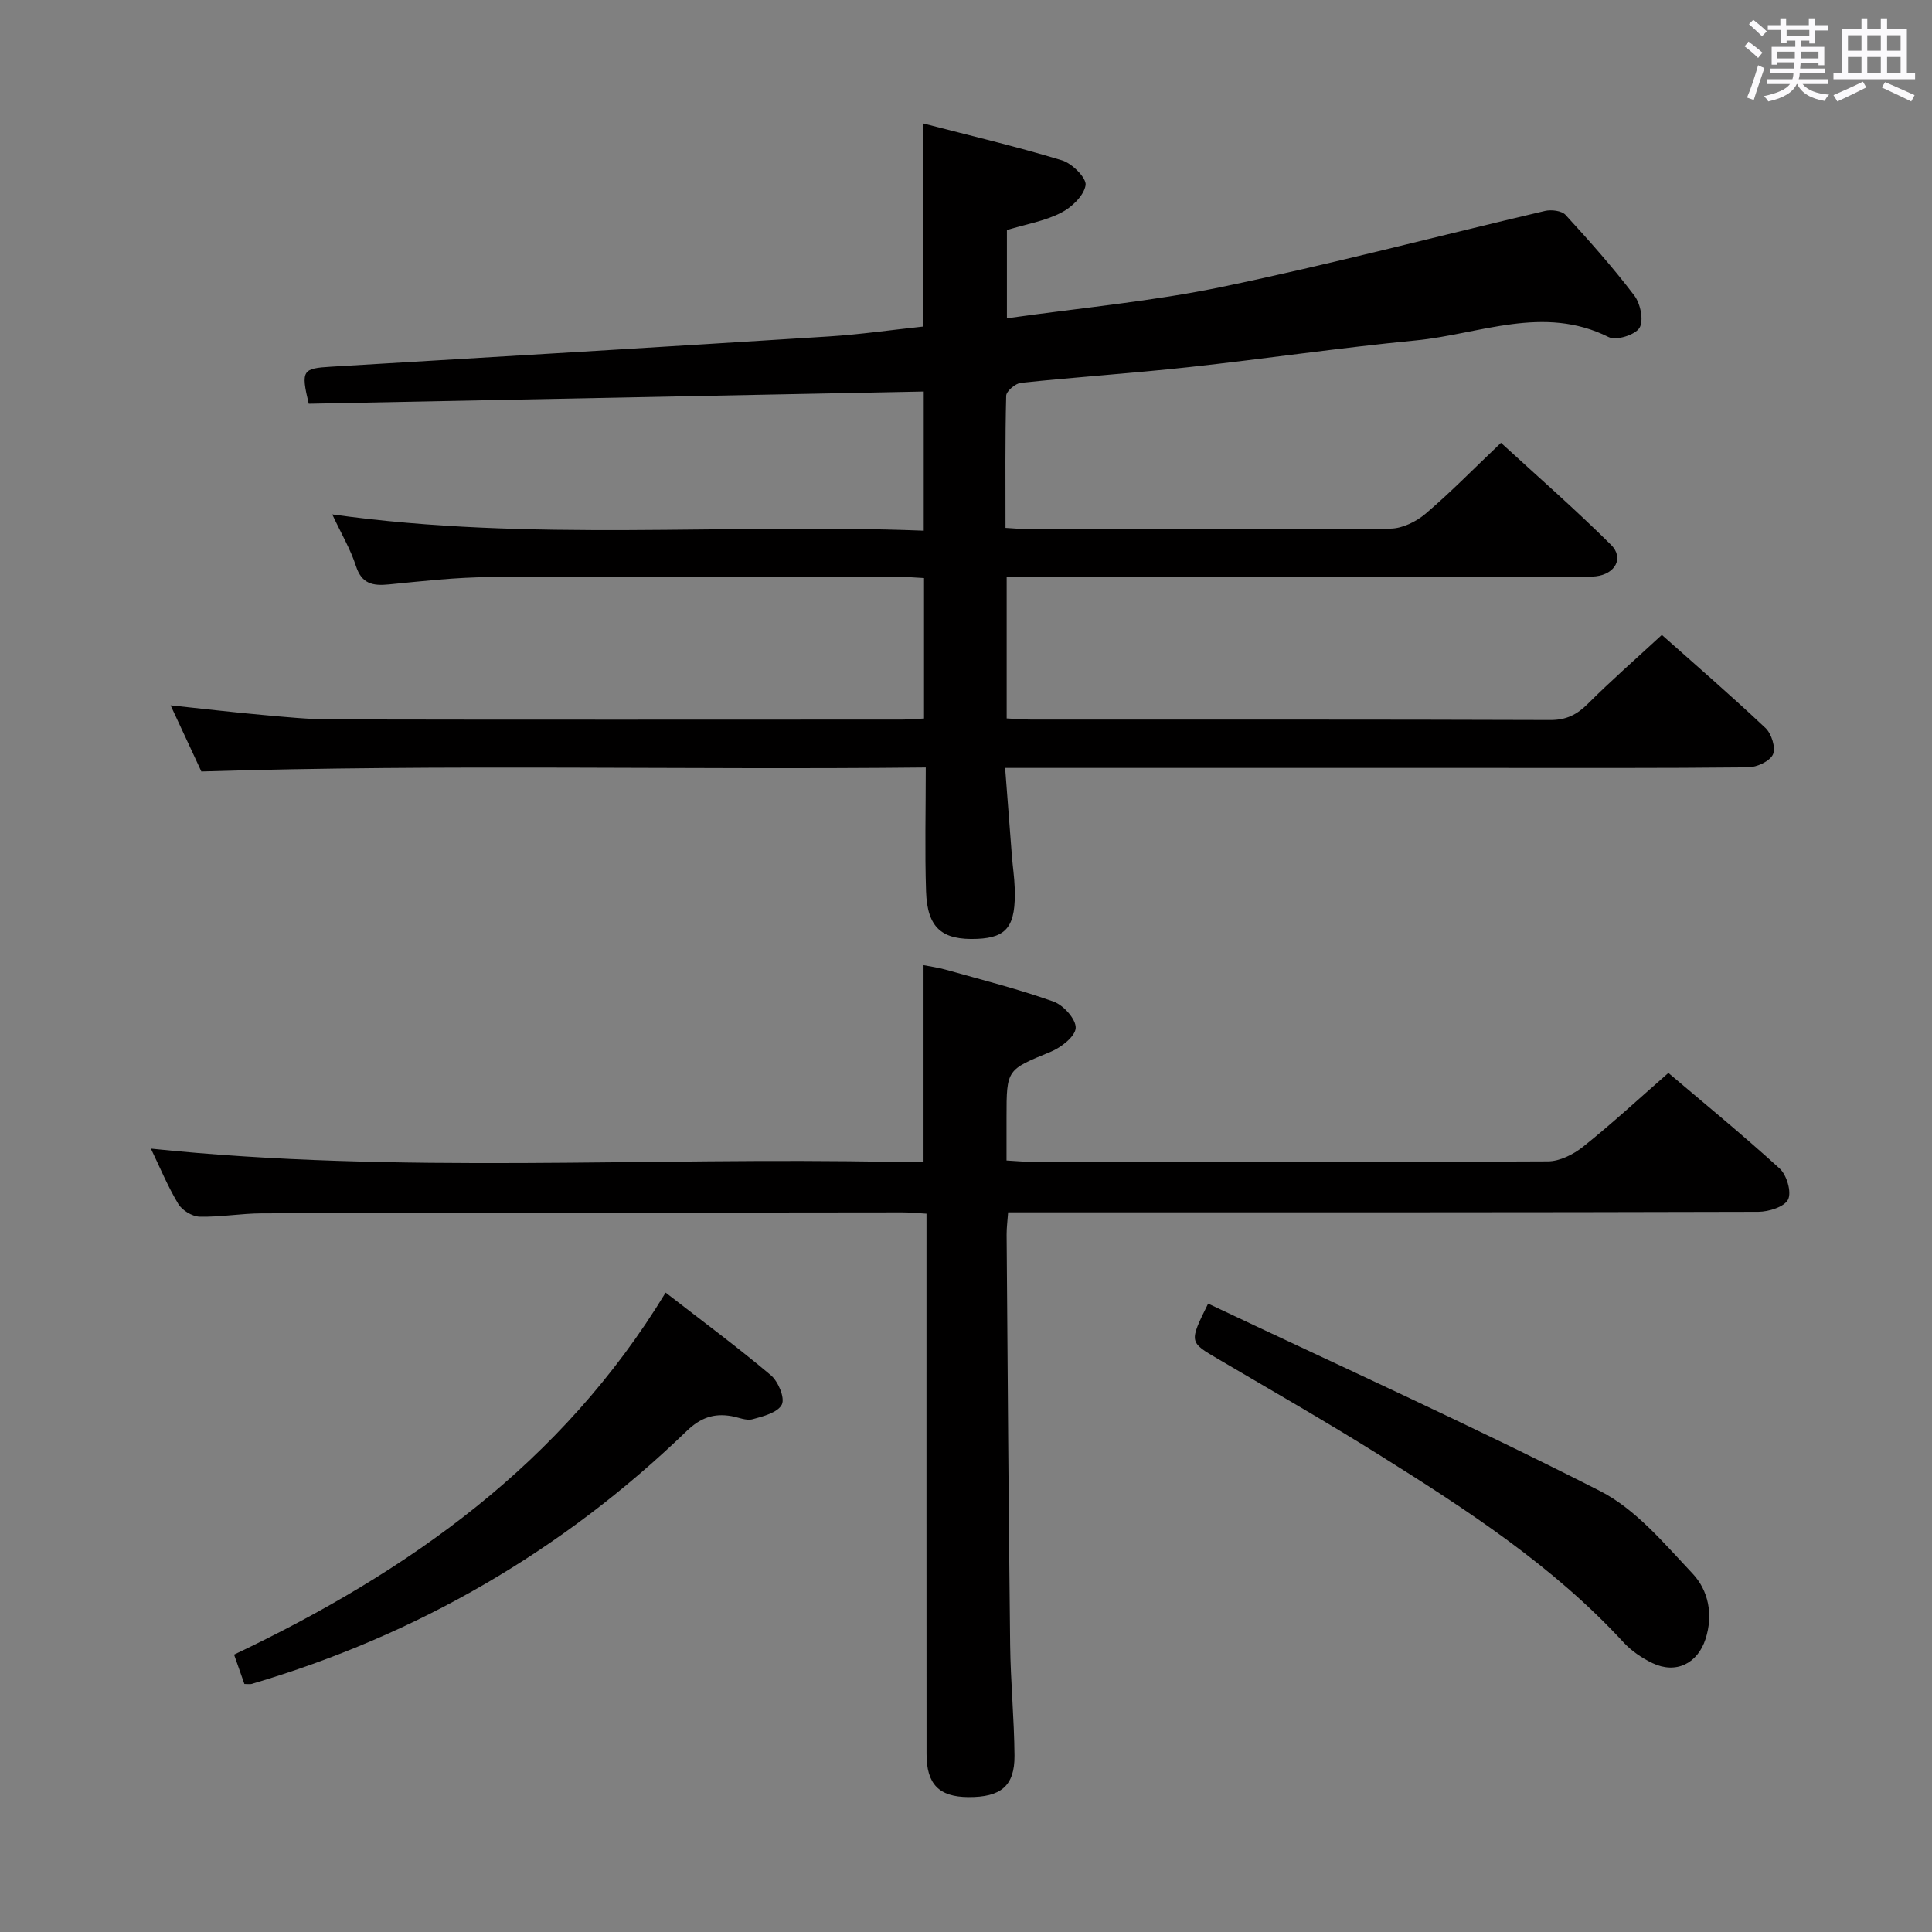 <svg enable-background="new 0 0 400 400" viewBox="0 0 400 400" xmlns="http://www.w3.org/2000/svg"><rect x="0" y="0" width="400" height="400" fill="#808080" stroke="none"/><path d="m361.2 9.6.8-1c.9.7 1.9 1.4 2.9 2.3l-.9 1.1c-1-1-2-1.8-2.8-2.4zm.5 10.6c.9-2.1 1.6-4.3 2.3-6.7.4.2.8.4 1.3.6-.7 2.1-1.5 4.3-2.2 6.6zm.4-15.2.9-.9c1 .8 2 1.6 2.8 2.4l-1 1c-.9-.9-1.8-1.7-2.7-2.5zm12.5-1.2h1.2v1.4h2.7v1.1h-2.7v2.7h-1.2v-.6h-1.8v1.3h4.9v3.8h-1.2v-.5h-3.7c0 .4-.1.9-.1 1.2h5.1v1h-5.2c0 .5-.1.9-.2 1.2h6v1h-5.2c1.1 1.3 2.9 2 5.5 2.2-.4.4-.7.8-.9 1.3-2.9-.5-4.8-1.6-5.7-3.5h-.1c-.8 1.7-2.7 2.9-5.9 3.6-.2-.4-.6-.8-.9-1.1 2.8-.6 4.6-1.4 5.4-2.5h-4.8v-1h5.3c.1-.3.2-.7.2-1.2h-4.9v-1h5c0-.4 0-.8.1-1.3h-3.5v.5h-1.2v-3.7h4.9v-1.3h-1.8v.5h-1.2v-2.7h-2.7v-1h2.6v-1.4h1.2v1.4h4.7v-1.4zm-6.6 8.3h3.6c0-.4 0-.9 0-1.4h-3.6zm1.9-4.6h4.7v-1.3h-4.7zm6.6 3.2h-3.7v1.4h3.7z" fill="#fbfafc"/><path d="m385.3 3.8h1.3v2.2h2.8v-2.2h1.3v2.2h4.1v9.1h1.7v1.3h-16.9v-1.3h1.7v-9.1h4.1v-2.2zm.4 13.1.7 1.2c-1.8.9-3.8 1.9-6 2.9-.2-.4-.5-.8-.8-1.3 2.3-1 4.3-1.9 6.1-2.8zm-3.1-6.4h2.8v-3.2h-2.8zm0 4.6h2.8v-3.3h-2.8zm4-4.6h2.8v-3.2h-2.8zm0 4.6h2.8v-3.3h-2.8zm3.7 1.9c2.1.9 4.1 1.8 6.1 2.7l-.7 1.3c-2.2-1.1-4.2-2-6.1-2.9zm3.2-9.7h-2.8v3.2h2.8v-3.1zm-2.8 7.8h2.8v-3.3h-2.8z" fill="#fbfafc"/><g fill="#010000"><path d="m191.25 109.87c0-10.46 0-19.72 0-28.81-42.73.85-85.12 1.69-127.33 2.53-1.66-6.94-1.28-7.32 4.62-7.67 34.36-2.03 68.73-4.09 103.08-6.26 6.45-.41 12.86-1.34 19.5-2.05 0-13.89 0-27.6 0-42.06 9.67 2.51 19.31 4.78 28.76 7.65 2.09.63 5.11 3.67 4.88 5.14-.35 2.18-2.9 4.61-5.12 5.73-3.35 1.7-7.23 2.36-11.17 3.55v18.28c15.14-2.15 30.05-3.49 44.61-6.52 22.38-4.65 44.52-10.49 66.79-15.71 1.32-.31 3.46-.05 4.26.82 4.94 5.39 9.82 10.88 14.24 16.7 1.27 1.67 1.99 5.18 1.07 6.69-.9 1.47-4.83 2.69-6.37 1.92-13.52-6.78-26.71-.6-39.94.68-15.69 1.51-31.31 3.82-46.99 5.53-11.57 1.26-23.18 2.04-34.76 3.25-1.15.12-3.03 1.72-3.06 2.67-.23 8.97-.14 17.94-.14 27.36 1.98.11 3.6.28 5.22.28 24.83.02 49.66.1 74.49-.13 2.46-.02 5.34-1.45 7.28-3.1 5.19-4.41 9.96-9.31 15.59-14.66 7.32 6.72 15.29 13.68 22.78 21.11 2.74 2.72.88 6.07-3.15 6.53-1.48.17-3 .08-4.49.08-37.16 0-74.32 0-111.48 0-1.94 0-3.89 0-6 0v29.34c1.84.09 3.46.24 5.07.24 35.83.01 71.66-.04 107.48.09 3.31.01 5.51-1.1 7.78-3.36 4.82-4.81 9.95-9.3 15.32-14.26 6.7 5.96 14.22 12.46 21.45 19.27 1.25 1.18 2.18 4.13 1.55 5.48-.65 1.42-3.34 2.65-5.14 2.67-18.16.19-36.33.12-54.49.12-31.16 0-62.32 0-93.49 0-1.79 0-3.57 0-5.85 0 .5 6.5.94 12.42 1.41 18.33.17 2.15.5 4.3.57 6.45.28 7.9-1.53 10.34-7.73 10.61-7.33.32-10.37-2.26-10.62-9.83-.27-8.29-.06-16.6-.06-25.65-50.07.54-99.61-.74-149.98.83-.58-1.24-1.68-3.62-2.78-5.99-1.11-2.38-2.21-4.76-3.59-7.71 6.82.72 12.88 1.44 18.95 1.98 4.8.43 9.61.93 14.42.94 39.33.08 78.65.04 117.98.03 1.46 0 2.92-.14 4.64-.22 0-9.69 0-19.12 0-29.08-1.91-.1-3.67-.26-5.44-.26-28.16-.02-56.32-.11-84.49.06-6.96.04-13.92.84-20.86 1.52-3.34.33-5.63-.1-6.83-3.82-1.1-3.42-2.98-6.59-4.9-10.68 41.12 5.76 81.65 1.77 122.46 3.37z"/><path d="m345.42 222.14c6.94 5.89 15.17 12.63 23.03 19.78 1.47 1.33 2.51 4.86 1.76 6.41-.74 1.53-4.01 2.55-6.17 2.56-49.66.14-99.31.11-148.97.11-1.99 0-3.98 0-6.35 0-.12 1.72-.32 3.17-.31 4.62.22 28.31.4 56.62.73 84.93.09 7.64.84 15.28.9 22.93.05 6.29-2.83 8.63-9.55 8.59-6.06-.04-8.66-2.64-8.66-8.93-.02-35.16-.01-70.32-.01-105.48 0-1.98 0-3.95 0-6.38-1.92-.11-3.51-.28-5.11-.27-44.16.04-88.31.08-132.47.2-4.31.01-8.62.8-12.92.69-1.53-.04-3.62-1.32-4.42-2.66-2.21-3.69-3.86-7.71-5.66-11.43 51.27 5.33 102.62 1.7 153.89 2.76 1.97.04 3.94.01 6.08.01 0-13.69 0-26.9 0-40.75 1.22.24 2.9.46 4.52.91 7.5 2.11 15.08 4.02 22.4 6.63 2.05.73 4.67 3.66 4.58 5.46-.09 1.76-3.02 4.04-5.18 4.93-9.07 3.74-9.14 3.58-9.14 13.49v9.02c2.09.11 3.84.29 5.6.3 35.49.02 70.99.07 106.48-.12 2.46-.01 5.3-1.44 7.3-3.04 5.87-4.68 11.39-9.79 17.65-15.27z"/><path d="m250.13 269.9c27.08 12.82 54.43 25.2 81.15 38.8 7.38 3.76 13.26 10.85 19.13 17.07 3.31 3.51 4.33 8.51 2.71 13.55-1.64 5.1-6.13 7.32-10.97 5.02-2.21-1.05-4.38-2.53-6.03-4.32-14.6-15.86-32.46-27.46-50.51-38.76-10.99-6.88-22.25-13.32-33.43-19.9-5.99-3.51-6.02-3.44-2.05-11.46z"/><path d="m137.81 267.62c7.72 5.99 14.94 11.33 21.79 17.11 1.52 1.29 2.95 4.69 2.27 6.07-.81 1.64-3.84 2.45-6.06 3.04-1.31.35-2.91-.39-4.39-.65-3.65-.63-6.4.34-9.27 3.11-25.71 24.8-55.77 42.24-90.06 52.34-.29.08-.62.01-1.49.01-.62-1.78-1.31-3.74-2.14-6.08 36.22-17.2 67.89-39.61 89.35-74.95z"/></g></svg>